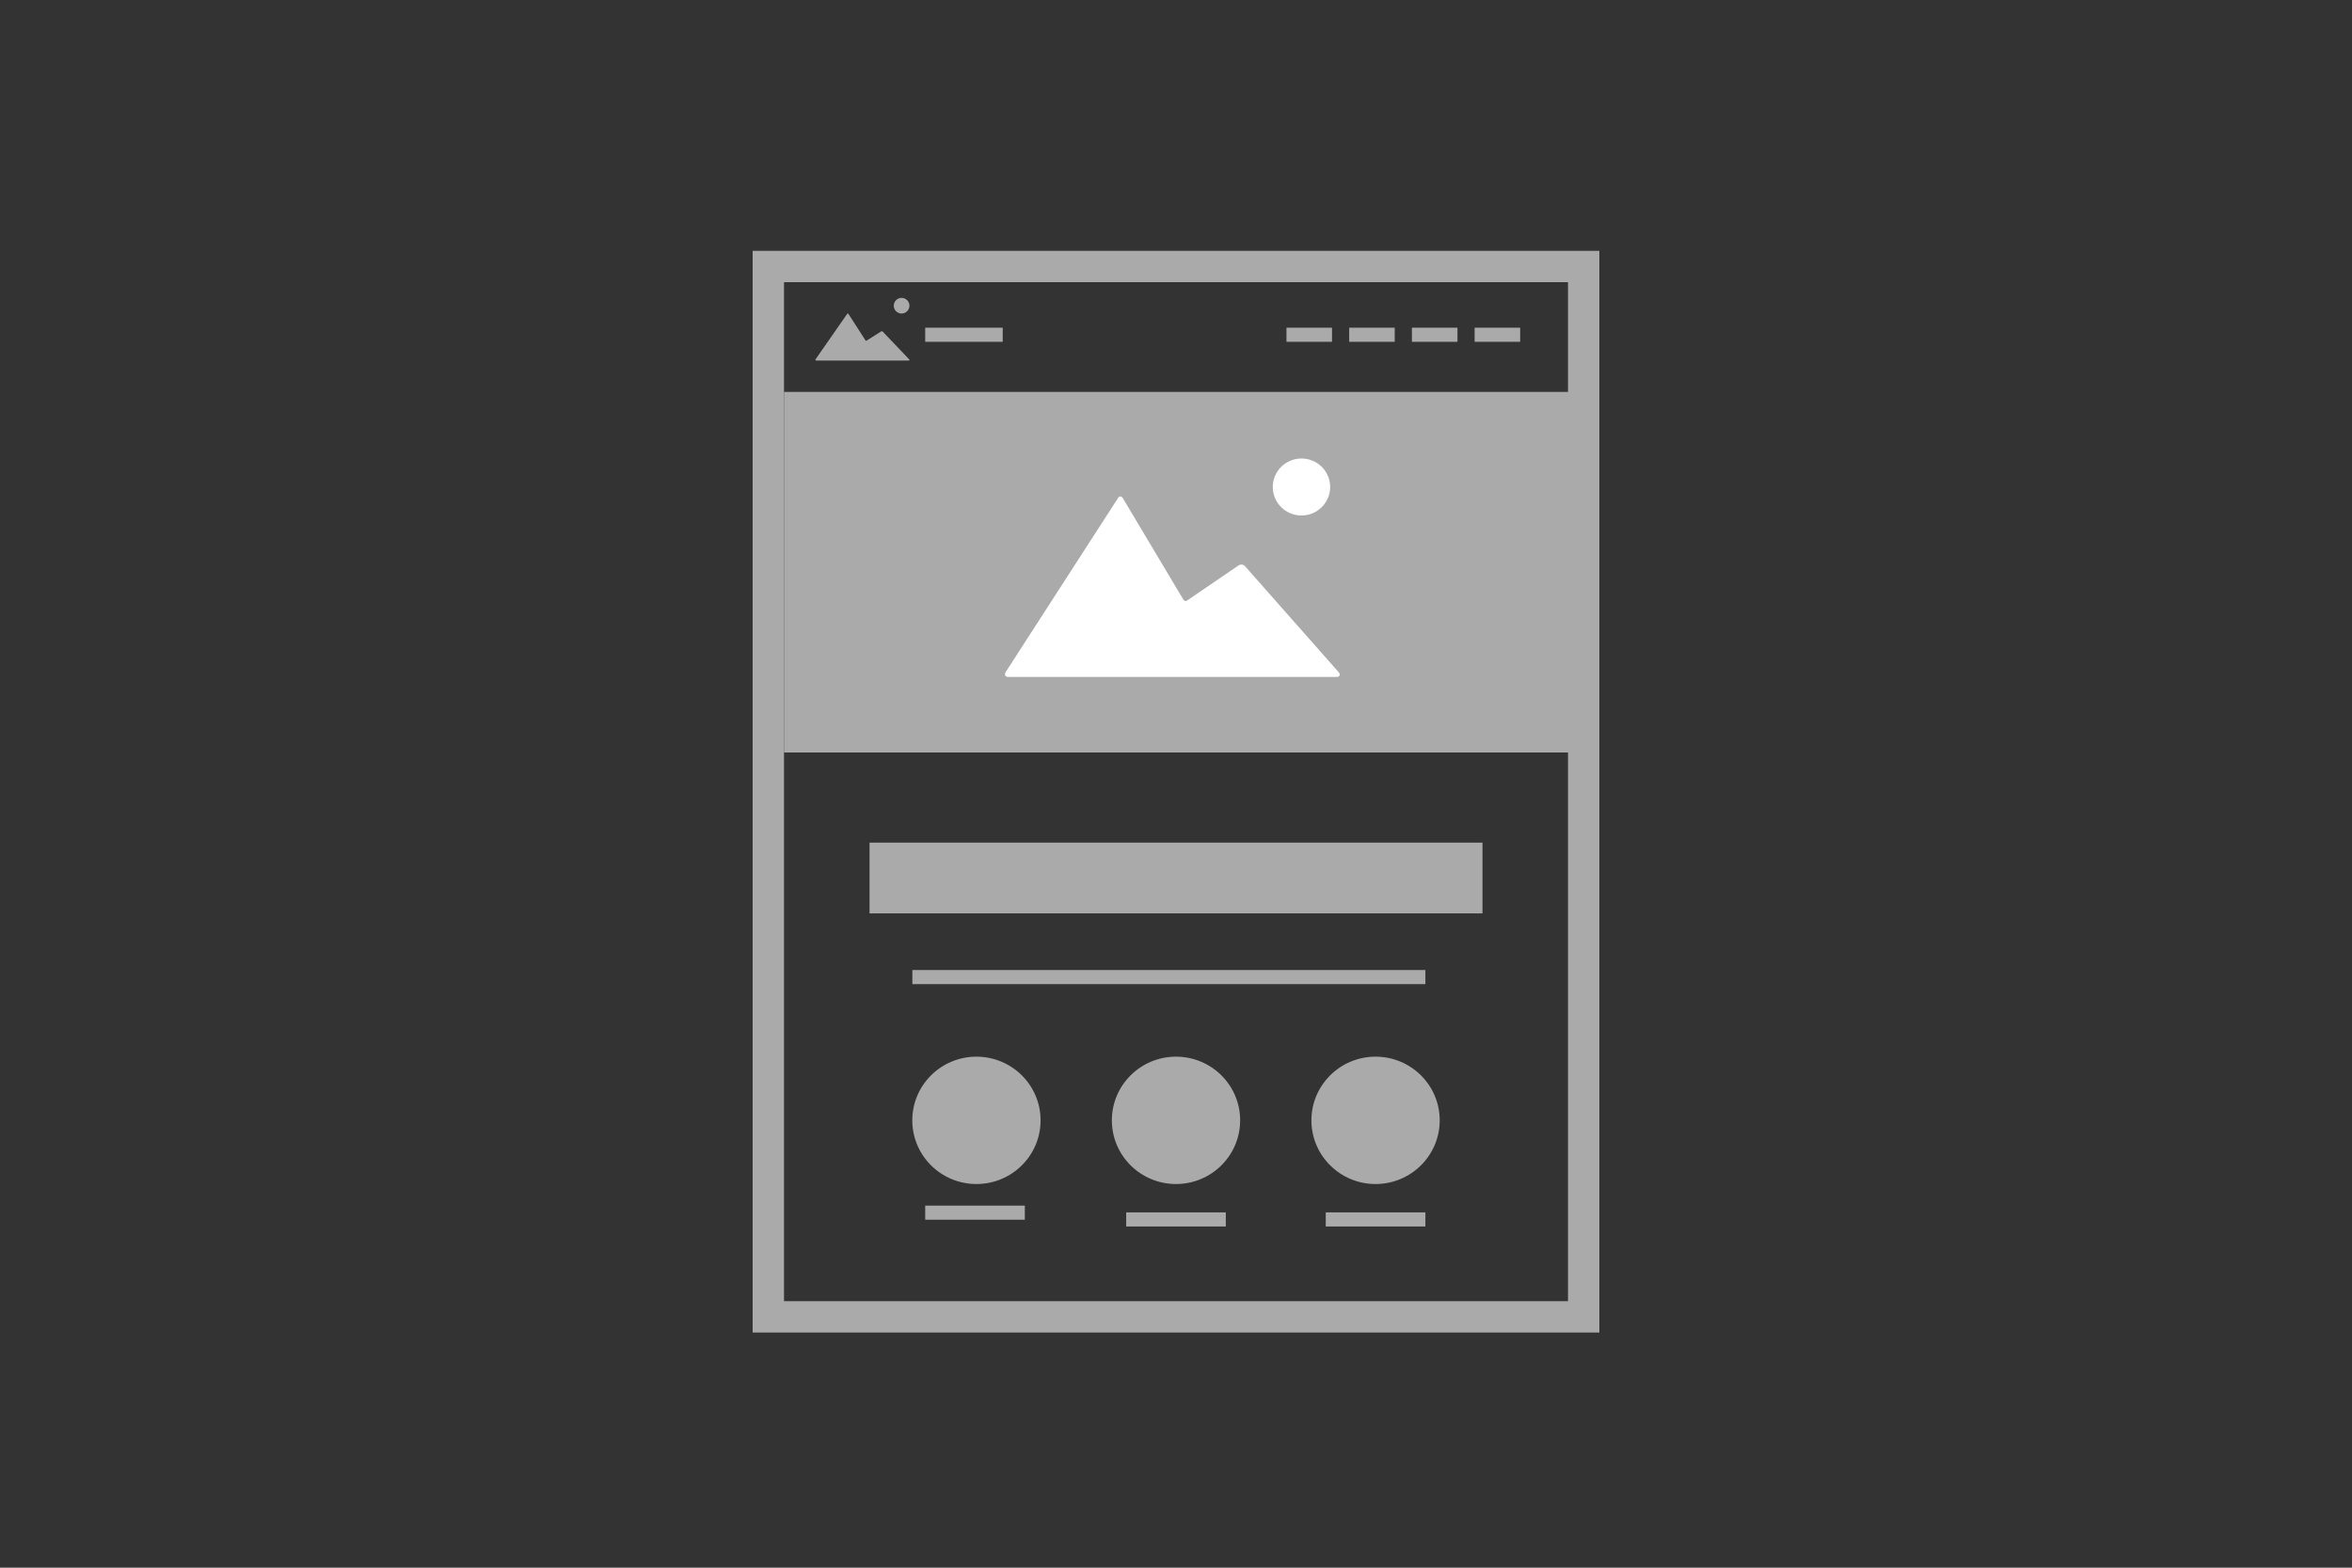 <?xml version="1.0" encoding="UTF-8"?>
<svg width="150px" height="100px" viewBox="0 0 150 100" version="1.1" xmlns="http://www.w3.org/2000/svg" xmlns:xlink="http://www.w3.org/1999/xlink">
    <rect x="0" y="0" width="150" height="100" fill="#333333" stroke="none"/>
    <!-- Generator: Sketch 47.1 (45422) - http://www.bohemiancoding.com/sketch -->
    <title>page</title>
    <desc>Created with Sketch.</desc>
    <defs></defs>
    <g id="Page-1" stroke="none" stroke-width="1" fill="none" fill-rule="evenodd">
        <g id="page">
            <g id="Group-5" transform="translate(50, 18)">
                <g id="Group-2">
                    <g id="Group-6" transform="translate(8, 49)">
                        <path d="M1.455,10.354 L6.909,10.354" id="Line" stroke="#aaaaaa" stroke-width="0.9" stroke-linecap="square"></path>
                        <path d="M14.273,10.785 L19.727,10.785" id="Line" stroke="#aaaaaa" stroke-width="0.9" stroke-linecap="square"></path>
                        <path d="M27,10.785 L32.455,10.785" id="Line" stroke="#aaaaaa" stroke-width="0.9" stroke-linecap="square"></path>
                        <ellipse id="Oval" fill="#aaaaaa" cx="4.273" cy="4.465" rx="4.091" ry="4.062"></ellipse>
                        <ellipse id="Oval" fill="#aaaaaa" cx="17" cy="4.465" rx="4.091" ry="4.062"></ellipse>
                        <ellipse id="Oval" fill="#aaaaaa" cx="29.727" cy="4.465" rx="4.091" ry="4.062"></ellipse>
                    </g>
                    <rect id="Rectangle-2" stroke="#aaaaaa" stroke-width="2" x="-1" y="-1" width="52" height="67"></rect>
                    <g id="Group-7" transform="translate(5, 35)">
                        <rect id="Rectangle" fill="#aaaaaa" x="0.455" y="0.75" width="39.091" height="4.514"></rect>
                        <path d="M3.636,9.326 L35.455,9.326" id="Line" stroke="#aaaaaa" stroke-width="0.9" stroke-linecap="square"></path>
                    </g>
                    <path d="M9.455,3.354 L13.5,3.354" id="Line" stroke="#aaaaaa" stroke-width="0.9" stroke-linecap="square"></path>
                    <path d="M44.495,3.354 L46.5,3.354" id="Line" stroke="#aaaaaa" stroke-width="0.9" stroke-linecap="square"></path>
                    <path d="M40.495,3.354 L42.5,3.354" id="Line" stroke="#aaaaaa" stroke-width="0.9" stroke-linecap="square"></path>
                    <path d="M36.495,3.354 L38.5,3.354" id="Line" stroke="#aaaaaa" stroke-width="0.9" stroke-linecap="square"></path>
                    <path d="M32.495,3.354 L34.5,3.354" id="Line" stroke="#aaaaaa" stroke-width="0.9" stroke-linecap="square"></path>
                    <g id="Group" transform="translate(8, 49)"></g>
                    <g id="Group-3" transform="translate(2, 1)" fill="#aaaaaa">
                        <path d="M2.114,1.03 L3.2,2.718 C3.213,2.738 3.242,2.744 3.264,2.73 L4.184,2.147 C4.227,2.12 4.285,2.13 4.314,2.17 L5.987,3.928 C6.015,3.968 5.995,4 5.945,4 L0.06,4 C0.008,4 -0.015,3.966 0.01,3.924 L2.022,1.032 C2.046,0.99 2.088,0.99 2.114,1.03 Z" id="path-1-path"></path>
                        <path d="M5.5,1 C5.776,1 6,0.776 6,0.5 C6,0.224 5.776,0 5.5,0 C5.224,0 5,0.224 5,0.5 C5,0.776 5.224,1 5.5,1 Z" id="path-1-path"></path>
                    </g>
                </g>
                <rect id="Rectangle-12" fill="#aaaaaa" x="0" y="7" width="51" height="23"></rect>
                <g id="Group-4" transform="translate(14, 11)" fill="#FFFFFF">
                    <path d="M7.615,2.787 L11.478,9.261 C11.525,9.34 11.628,9.361 11.704,9.309 L14.981,7.073 C15.134,6.968 15.339,7.005 15.441,7.16 L21.396,13.904 C21.497,14.057 21.424,14.181 21.246,14.181 L0.303,14.181 C0.119,14.181 0.039,14.051 0.126,13.888 L7.287,2.792 C7.373,2.63 7.522,2.631 7.615,2.787 Z" id="path-1-path"></path>
                    <path d="M19.002,3.882 C20.013,3.882 20.832,3.068 20.832,2.065 C20.832,1.061 20.013,0.247 19.002,0.247 C17.991,0.247 17.172,1.061 17.172,2.065 C17.172,3.068 17.991,3.882 19.002,3.882 Z" id="path-1-path"></path>
                </g>
            </g>
        </g>
    </g>
</svg>
